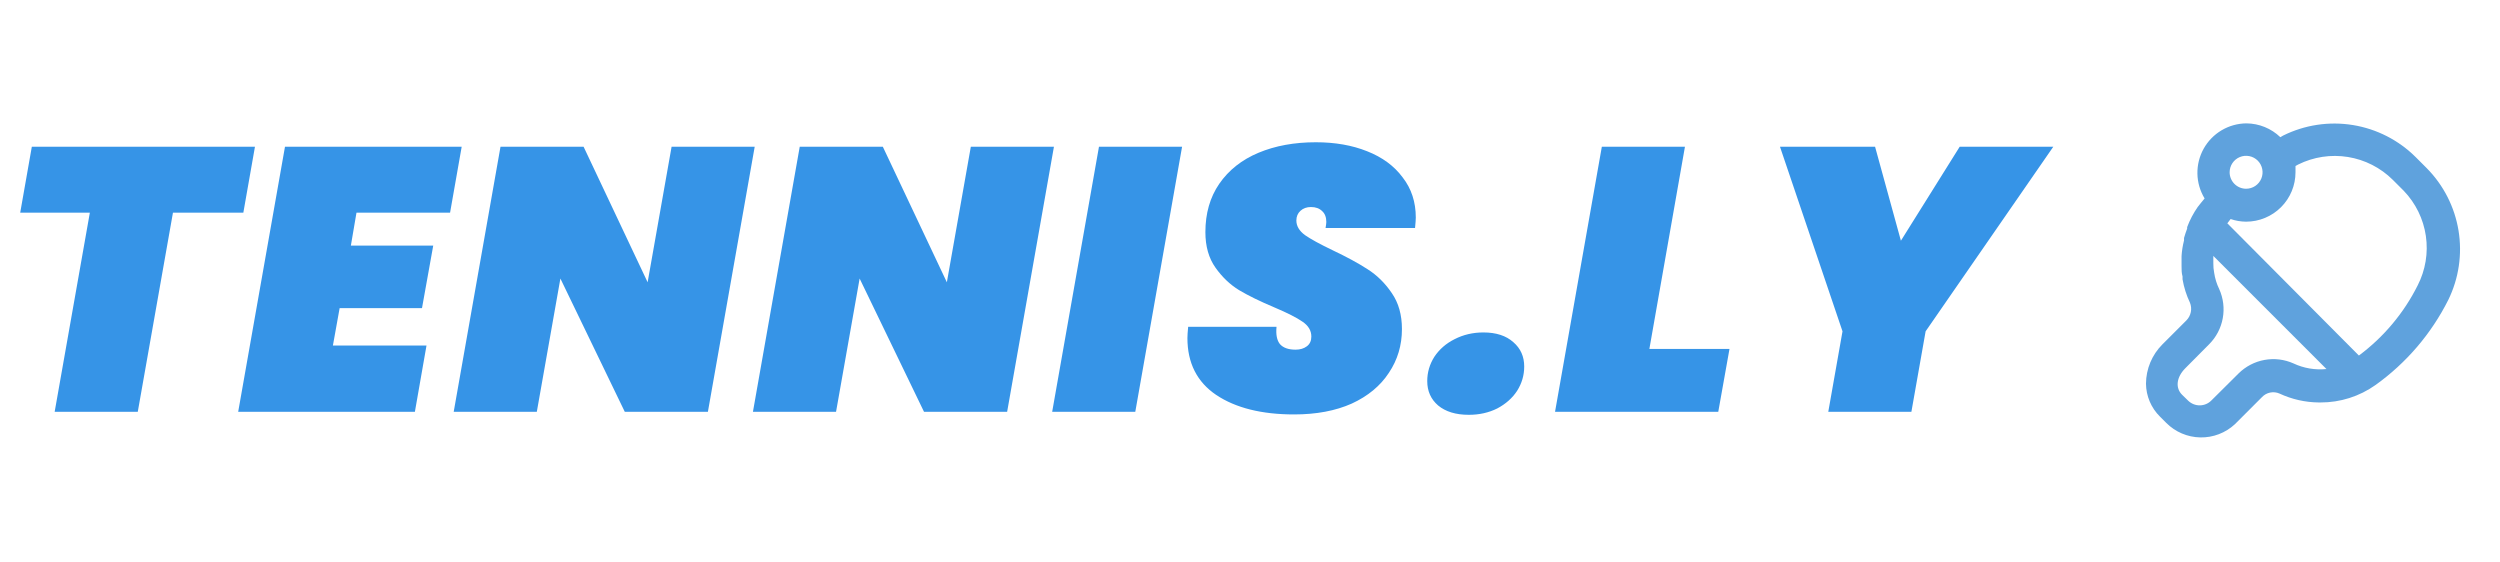 <svg width="601" height="135" viewBox="0 0 601 135" fill="none" xmlns="http://www.w3.org/2000/svg">
<path d="M61.29 35.28L58.5 51.12H41.58L33.12 99H13.14L21.6 51.12H4.86L7.65 35.28H61.29ZM85.699 51.12L84.349 59.04H104.149L101.449 74.07H81.649L80.029 83.07H102.529L99.739 99H57.259L68.509 35.28H110.989L108.199 51.12H85.699ZM170.179 99H150.199L134.719 66.96L129.049 99H109.069L120.319 35.28H140.299L155.689 67.86L161.449 35.28H181.429L170.179 99ZM242.115 99H222.135L206.655 66.96L200.985 99H181.005L192.255 35.28H212.235L227.625 67.86L233.385 35.28H253.365L242.115 99ZM284.172 35.28L272.922 99H252.942L264.192 35.28H284.172ZM311.106 99.63C303.306 99.63 297.066 98.07 292.386 94.95C287.766 91.83 285.456 87.27 285.456 81.27C285.456 80.67 285.516 79.77 285.636 78.57H306.876C306.696 80.43 306.966 81.81 307.686 82.71C308.466 83.61 309.726 84.06 311.466 84.06C312.546 84.06 313.446 83.79 314.166 83.25C314.886 82.71 315.246 81.93 315.246 80.91C315.246 79.47 314.526 78.27 313.086 77.31C311.706 76.35 309.456 75.21 306.336 73.89C302.916 72.45 300.096 71.07 297.876 69.75C295.716 68.43 293.826 66.63 292.206 64.35C290.586 62.07 289.776 59.22 289.776 55.8C289.776 51.3 290.886 47.43 293.106 44.19C295.386 40.89 298.536 38.4 302.556 36.72C306.576 35.04 311.166 34.2 316.326 34.2C320.946 34.2 325.056 34.92 328.656 36.36C332.316 37.8 335.166 39.9 337.206 42.66C339.306 45.36 340.356 48.57 340.356 52.29C340.356 52.77 340.296 53.61 340.176 54.81H318.666C318.786 54.09 318.846 53.61 318.846 53.37C318.846 52.23 318.516 51.36 317.856 50.76C317.196 50.1 316.296 49.77 315.156 49.77C314.136 49.77 313.296 50.07 312.636 50.67C311.976 51.27 311.646 52.05 311.646 53.01C311.646 54.33 312.336 55.5 313.716 56.52C315.096 57.48 317.286 58.68 320.286 60.12C323.706 61.74 326.526 63.27 328.746 64.71C331.026 66.15 332.976 68.07 334.596 70.47C336.216 72.81 337.026 75.69 337.026 79.11C337.026 83.01 335.976 86.52 333.876 89.64C331.836 92.76 328.866 95.22 324.966 97.02C321.066 98.76 316.446 99.63 311.106 99.63ZM353.1 99.72C349.98 99.72 347.52 98.97 345.72 97.47C343.98 95.97 343.11 94.02 343.11 91.62C343.11 89.52 343.68 87.57 344.82 85.77C346.02 83.97 347.64 82.56 349.68 81.54C351.78 80.46 354.09 79.92 356.61 79.92C359.67 79.92 362.07 80.7 363.81 82.26C365.55 83.76 366.42 85.71 366.42 88.11C366.42 90.21 365.85 92.16 364.71 93.96C363.57 95.7 361.98 97.11 359.94 98.19C357.9 99.21 355.62 99.72 353.1 99.72ZM396.51 83.88H415.77L413.07 99H373.83L385.08 35.28H405.06L396.51 83.88ZM493.608 35.28L462.918 79.65L459.498 99H439.518L442.938 79.65L427.908 35.28H450.768L456.978 57.87L471.108 35.28H493.608Z" fill="#3694E7"/>
<path d="M537.271 101.977L543.763 95.485C544.29 94.917 544.981 94.528 545.741 94.372C546.5 94.216 547.289 94.3 547.998 94.615C550.962 95.995 554.188 96.724 557.458 96.752C557.59 96.77 557.723 96.77 557.854 96.752C562.591 96.766 567.213 95.299 571.075 92.556C578.482 87.256 584.487 80.233 588.571 72.092C591.099 66.928 591.958 61.105 591.029 55.431C590.1 49.757 587.428 44.513 583.385 40.425L580.733 37.773C576.63 33.687 571.35 30.99 565.634 30.06C559.919 29.13 554.056 30.014 548.869 32.587L548.196 32.983C546.004 30.871 543.085 29.681 540.042 29.658C537.941 29.674 535.883 30.247 534.076 31.317C532.269 32.388 530.778 33.919 529.756 35.754C528.734 37.589 528.217 39.663 528.258 41.763C528.298 43.863 528.895 45.914 529.988 47.708C529.433 48.421 528.84 49.054 528.325 49.767C527.283 51.265 526.432 52.887 525.792 54.596V54.952C525.515 55.665 525.277 56.417 525.04 57.208V57.802C524.723 59.034 524.524 60.293 524.446 61.562V64.017C524.446 64.848 524.446 65.64 524.683 66.471V67.144C525.018 69.09 525.617 70.981 526.465 72.765C526.751 73.475 526.825 74.254 526.677 75.005C526.529 75.757 526.167 76.45 525.633 77L519.854 82.779C517.338 85.287 515.915 88.687 515.896 92.24C515.928 95.219 517.137 98.065 519.26 100.156L520.765 101.66C522.938 103.844 525.874 105.097 528.954 105.156C532.034 105.215 535.016 104.075 537.271 101.977ZM536.004 41.415C536.004 40.632 536.236 39.866 536.671 39.215C537.106 38.565 537.724 38.057 538.448 37.758C539.171 37.458 539.967 37.38 540.735 37.532C541.503 37.685 542.208 38.062 542.761 38.616C543.315 39.169 543.692 39.874 543.845 40.642C543.998 41.41 543.919 42.206 543.62 42.929C543.32 43.653 542.813 44.271 542.162 44.706C541.511 45.141 540.745 45.373 539.963 45.373C538.913 45.373 537.906 44.956 537.164 44.214C536.421 43.471 536.004 42.464 536.004 41.415ZM535.45 53.685L536.242 52.656C537.439 53.068 538.696 53.282 539.963 53.29C543.112 53.29 546.132 52.038 548.359 49.812C550.586 47.584 551.838 44.564 551.838 41.415V39.91L552.471 39.554C556.174 37.713 560.36 37.078 564.442 37.738C568.525 38.399 572.298 40.321 575.231 43.235L577.883 45.888C580.731 48.859 582.582 52.644 583.178 56.716C583.774 60.789 583.085 64.945 581.208 68.608C577.883 75.258 573.042 81.033 567.077 85.471L535.45 53.685ZM526.069 96.356L524.565 94.892C522.902 93.229 523.219 90.656 525.356 88.519L531.096 82.74C532.787 81.038 533.922 78.864 534.353 76.504C534.784 74.144 534.491 71.708 533.51 69.519C532.899 68.271 532.485 66.935 532.283 65.56C532.139 64.804 532.073 64.035 532.085 63.265V61.523L559.279 88.717C556.567 88.994 553.831 88.529 551.363 87.371C549.173 86.391 546.738 86.097 544.378 86.528C542.018 86.959 539.844 88.095 538.142 89.785L531.61 96.277C530.881 97.013 529.892 97.433 528.856 97.448C527.82 97.463 526.819 97.071 526.069 96.356Z" fill="#5FA2DD"/>
</svg>
